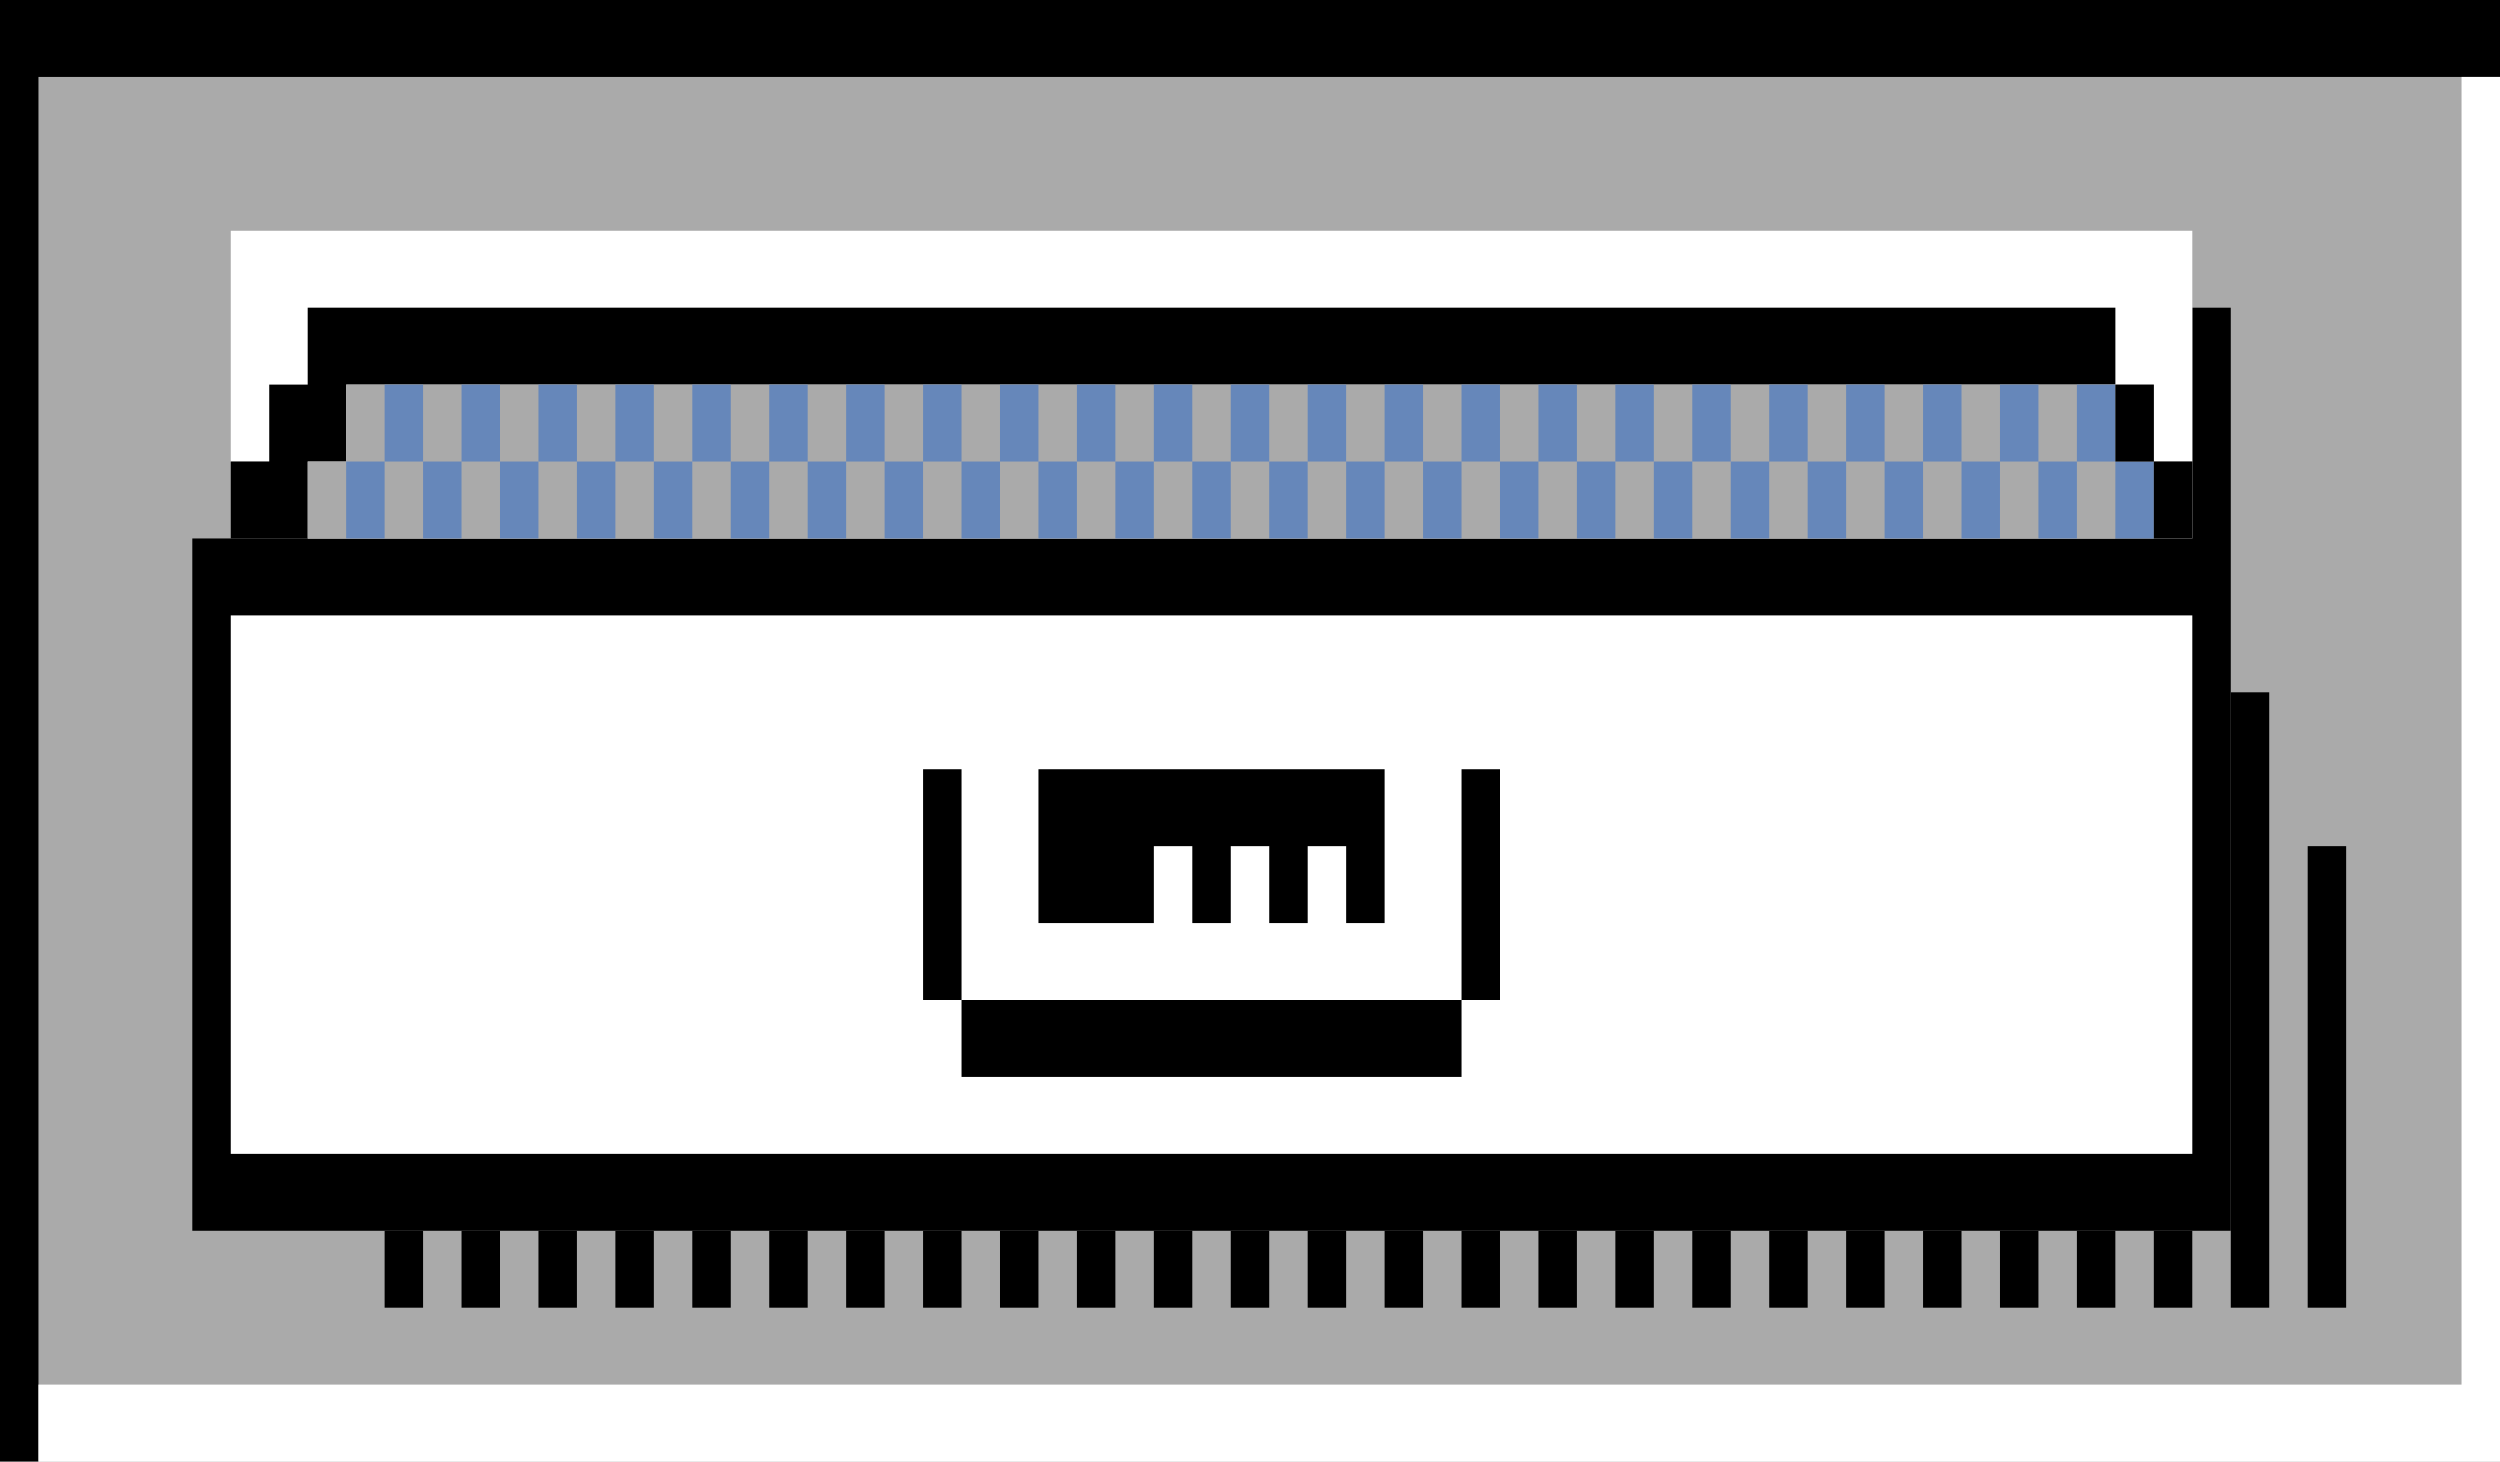 <svg width="65" height="38" viewBox="0 0 65 38" xmlns="http://www.w3.org/2000/svg"><g fill="none" fill-rule="evenodd"><path fill="#AAA" d="M0 0h65v38H0z"/><path d="M1 2h63v34H1z"/><path fill="#000" d="M5 14h53v18H5zm52-6h1v6h-1z"/><path fill="#FFF" d="M6 16h51v14H6z"/><path fill="#000" d="M24 20h1v6h-1zm14 0h1v6h-1zm-13 6h13v2H25zm2-6h9v2h-9zm0 2h3v2h-3zm4 0h1v2h-1zm2 0h1v2h-1zm2 0h1v2h-1zm23-4h1v16h-1V18zm2 4h1v12h-1V22zM10 32h1v2h-1v-2zm2 0h1v2h-1v-2zm2 0h1v2h-1v-2zm2 0h1v2h-1v-2zm2 0h1v2h-1v-2zm2 0h1v2h-1v-2zm2 0h1v2h-1v-2zm2 0h1v2h-1v-2zm2 0h1v2h-1v-2zm2 0h1v2h-1v-2zm2 0h1v2h-1v-2zm2 0h1v2h-1v-2zm2 0h1v2h-1v-2zm2 0h1v2h-1v-2zm2 0h1v2h-1v-2zm2 0h1v2h-1v-2zm2 0h1v2h-1v-2zm2 0h1v2h-1v-2zm2 0h1v2h-1v-2zm2 0h1v2h-1v-2zm2 0h1v2h-1v-2zm2 0h1v2h-1v-2zm2 0h1v2h-1v-2zm2 0h1v2h-1v-2z"/><path fill="#FFF" d="M6 6h51v6H6z"/><path d="M8.98 10h45.04v2H8.98v-2zM8 12h47v2H8v-2zm46.02-2H55v2h-.98v-2z" fill="#D8D8D8"/><path d="M8 8h47v2H8V8zm-1 2h2v2H7v-2zm-1 2h2v2H6v-2z" fill="#000"/><path d="M9 10h47v2H9v-2zm-1 2h49v2H8v-2z" fill="#AAA"/><path d="M9 12h1v2H9v-2zm1-2h1v2h-1v-2zm1 2h1v2h-1v-2zm1-2h1v2h-1v-2zm1 2h1v2h-1v-2zm1-2h1v2h-1v-2zm1 2h1v2h-1v-2zm1-2h1v2h-1v-2zm1 2h1v2h-1v-2zm1-2h1v2h-1v-2zm1 2h1v2h-1v-2zm1-2h1v2h-1v-2zm1 2h1v2h-1v-2zm1-2h1v2h-1v-2zm1 2h1v2h-1v-2zm1-2h1v2h-1v-2zm1 2h1v2h-1v-2zm1-2h1v2h-1v-2zm1 2h1v2h-1v-2zm1-2h1v2h-1v-2zm1 2h1v2h-1v-2zm1-2h1v2h-1v-2zm1 2h1v2h-1v-2zm1-2h1v2h-1v-2zm1 2h1v2h-1v-2zm1-2h1v2h-1v-2zm1 2h1v2h-1v-2zm1-2h1v2h-1v-2zm1 2h1v2h-1v-2zm1-2h1v2h-1v-2zm1 2h1v2h-1v-2zm1-2h1v2h-1v-2zm1 2h1v2h-1v-2zm1-2h1v2h-1v-2zm1 2h1v2h-1v-2zm1-2h1v2h-1v-2zm1 2h1v2h-1v-2zm1-2h1v2h-1v-2zm1 2h1v2h-1v-2zm1-2h1v2h-1v-2zm1 2h1v2h-1v-2zm1-2h1v2h-1v-2zm1 2h1v2h-1v-2zm1-2h1v2h-1v-2zm1 2h1v2h-1v-2zm2 0h1v2h-1v-2zm-1-2h1v2h-1v-2z" fill="#6687BA"/><path d="M56 12h1v2h-1v-2zm-1-2h1v2h-1v-2zM0 0h65v2H0V0zm0 2h1v36H0V2z" fill="#000"/><path d="M1 36h63v2H1v-2zM64 2h1v36h-1V2z" fill="#FFF"/></g></svg>
